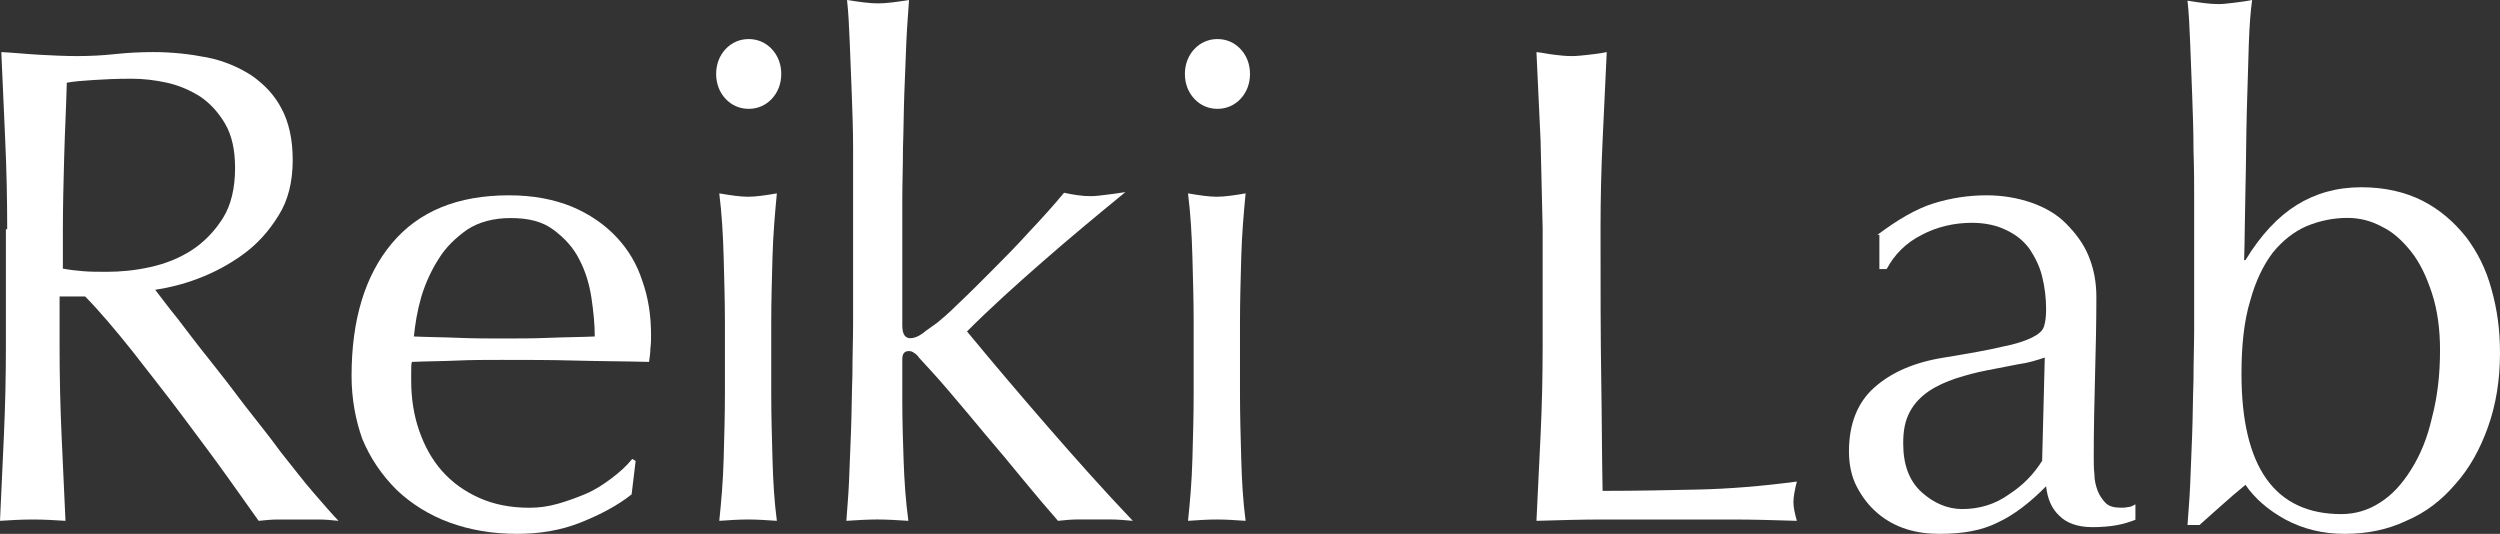 <?xml version="1.0" encoding="UTF-8"?>
<svg width="192px" height="41px" viewBox="0 0 192 41" version="1.1" xmlns="http://www.w3.org/2000/svg" xmlns:xlink="http://www.w3.org/1999/xlink">
    <rect x="0" y="0" width="192" height="41" fill="#333333" stroke="none"/>
    <!-- Generator: Sketch 64 (93537) - https://sketch.com -->
    <title>reiki-lab_logo-type-white</title>
    <desc>Created with Sketch.</desc>
    <g id="Page-1" stroke="none" stroke-width="1" fill="none" fill-rule="evenodd">
        <g id="Desktop-HD" transform="translate(-297, -44)" fill="#FFFFFF" fill-rule="nonzero">
            <g id="reiki-lab_logo-type-white" transform="translate(297, 44)">
                <path d="M0.553,17.602 C0.553,15.301 0.503,13.051 0.402,10.801 C0.302,8.602 0.201,6.301 0.101,4 C1.106,4.051 2.062,4.153 3.017,4.205 C3.973,4.256 4.979,4.307 5.934,4.307 C6.94,4.307 7.896,4.256 8.851,4.153 C9.807,4.051 10.812,4 11.768,4 C13.226,4 14.584,4.153 15.892,4.409 C17.199,4.665 18.356,5.176 19.311,5.79 C20.267,6.455 21.072,7.273 21.625,8.347 C22.178,9.369 22.48,10.699 22.48,12.284 C22.48,13.972 22.128,15.403 21.373,16.58 C20.619,17.807 19.714,18.778 18.658,19.545 C17.602,20.312 16.445,20.926 15.238,21.386 C14.031,21.847 12.925,22.102 11.919,22.256 C12.321,22.767 12.874,23.534 13.629,24.455 C14.333,25.375 15.137,26.449 16.043,27.574 C16.948,28.699 17.853,29.875 18.809,31.153 C19.764,32.381 20.72,33.557 21.574,34.733 C22.48,35.858 23.284,36.932 24.089,37.852 C24.894,38.773 25.497,39.489 26,40 C25.497,39.949 24.994,39.898 24.441,39.898 C23.938,39.898 23.435,39.898 22.882,39.898 C22.379,39.898 21.926,39.898 21.373,39.898 C20.87,39.898 20.368,39.949 19.865,40 C19.362,39.284 18.557,38.159 17.501,36.676 C16.445,35.193 15.288,33.659 14.031,31.972 C12.774,30.284 11.466,28.648 10.159,26.96 C8.851,25.324 7.644,23.892 6.538,22.767 L4.576,22.767 L4.576,26.602 C4.576,28.903 4.627,31.153 4.727,33.403 C4.828,35.653 4.928,37.852 5.029,40 C4.224,39.949 3.42,39.898 2.515,39.898 C1.609,39.898 0.805,39.949 0,40 C0.101,37.852 0.201,35.653 0.302,33.403 C0.402,31.153 0.453,28.903 0.453,26.602 L0.453,17.602 L0.553,17.602 Z M4.778,20.619 C5.28,20.722 5.783,20.773 6.337,20.824 C6.89,20.875 7.544,20.875 8.197,20.875 C9.253,20.875 10.36,20.773 11.516,20.517 C12.673,20.261 13.729,19.852 14.685,19.239 C15.64,18.625 16.445,17.807 17.099,16.784 C17.752,15.761 18.054,14.432 18.054,12.898 C18.054,11.517 17.803,10.392 17.3,9.523 C16.797,8.653 16.143,7.938 15.389,7.426 C14.584,6.915 13.729,6.557 12.824,6.352 C11.919,6.148 10.963,6.045 10.108,6.045 C8.901,6.045 7.896,6.097 7.141,6.148 C6.337,6.199 5.683,6.25 5.13,6.352 C5.079,8.295 4.979,10.188 4.928,12.08 C4.878,13.972 4.828,15.864 4.828,17.756 L4.828,20.619 L4.778,20.619 Z" id="Shape"></path>
                <path d="M27,28.874 C27,24.557 28.029,21.166 30.087,18.7 C32.145,16.233 35.13,15 39.092,15 C40.944,15 42.539,15.308 43.928,15.874 C45.266,16.439 46.398,17.209 47.324,18.186 C48.251,19.162 48.919,20.292 49.331,21.577 C49.794,22.862 50,24.249 50,25.739 C50,26.099 50,26.407 49.949,26.767 C49.949,27.075 49.897,27.435 49.846,27.794 C47.942,27.743 46.089,27.743 44.186,27.692 C42.333,27.64 40.43,27.64 38.526,27.64 C37.342,27.64 36.21,27.64 35.078,27.692 C33.946,27.743 32.763,27.743 31.631,27.794 C31.579,27.949 31.579,28.257 31.579,28.565 L31.579,29.233 C31.579,30.621 31.785,31.905 32.197,33.087 C32.609,34.269 33.174,35.296 33.946,36.17 C34.718,37.043 35.644,37.711 36.776,38.225 C37.908,38.739 39.195,38.996 40.687,38.996 C41.407,38.996 42.128,38.893 42.848,38.688 C43.568,38.482 44.289,38.225 45.009,37.917 C45.729,37.609 46.347,37.198 46.964,36.735 C47.582,36.273 48.096,35.81 48.559,35.245 L48.817,35.399 L48.508,37.968 C47.479,38.791 46.141,39.51 44.597,40.126 C43.054,40.743 41.407,41 39.709,41 C37.805,41 36.056,40.692 34.512,40.126 C32.969,39.561 31.579,38.688 30.447,37.609 C29.315,36.478 28.441,35.194 27.823,33.704 C27.309,32.265 27,30.621 27,28.874 Z M39.195,16.747 C37.908,16.747 36.776,17.055 35.902,17.621 C35.027,18.237 34.255,18.957 33.689,19.881 C33.123,20.755 32.66,21.783 32.351,22.81 C32.043,23.889 31.888,24.866 31.785,25.842 C32.866,25.893 33.998,25.893 35.181,25.945 C36.365,25.996 37.497,25.996 38.629,25.996 C39.812,25.996 40.944,25.996 42.179,25.945 C43.362,25.893 44.546,25.893 45.678,25.842 C45.678,24.917 45.575,23.889 45.421,22.862 C45.266,21.834 44.957,20.806 44.494,19.933 C44.031,19.008 43.362,18.289 42.539,17.672 C41.664,17.004 40.584,16.747 39.195,16.747 Z" id="Shape"></path>
                <path d="M55,5.68 C55,4.958 55.24,4.288 55.721,3.773 C56.202,3.258 56.827,3 57.5,3 C58.173,3 58.798,3.258 59.279,3.773 C59.76,4.288 60,4.958 60,5.68 C60,6.401 59.76,7.071 59.279,7.586 C58.798,8.102 58.173,8.359 57.5,8.359 C56.827,8.359 56.202,8.102 55.721,7.586 C55.24,7.071 55,6.401 55,5.68 Z M55.673,24.747 C55.673,23.149 55.625,21.5 55.577,19.748 C55.529,17.996 55.433,16.398 55.24,14.852 C56.154,15.007 56.875,15.11 57.452,15.11 C58.029,15.11 58.75,15.007 59.663,14.852 C59.519,16.347 59.375,17.996 59.327,19.748 C59.279,21.5 59.231,23.149 59.231,24.747 L59.231,30.26 C59.231,31.858 59.279,33.507 59.327,35.259 C59.375,37.011 59.471,38.557 59.663,40 C58.894,39.948 58.173,39.897 57.452,39.897 C56.731,39.897 56.01,39.948 55.24,40 C55.385,38.609 55.529,37.011 55.577,35.259 C55.625,33.507 55.673,31.858 55.673,30.26 L55.673,24.747 L55.673,24.747 Z" id="Shape"></path>
                <path d="M65.518,11.377 C65.518,9.974 65.466,8.571 65.414,7.169 C65.362,5.766 65.311,4.468 65.259,3.221 C65.207,1.974 65.155,0.883 65.052,0 C66.035,0.156 66.812,0.26 67.433,0.26 C68.054,0.26 68.831,0.156 69.814,0 C69.762,0.883 69.659,1.974 69.607,3.221 C69.555,4.468 69.504,5.818 69.452,7.169 C69.4,8.571 69.4,9.974 69.348,11.377 C69.348,12.779 69.296,14.13 69.296,15.325 L69.296,24.987 C69.296,25.662 69.504,25.974 69.918,25.974 C70.176,25.974 70.487,25.87 70.849,25.61 C71.16,25.351 71.574,25.091 71.988,24.779 C72.299,24.519 72.868,24.052 73.593,23.325 C74.369,22.597 75.198,21.766 76.129,20.831 C77.061,19.896 78.045,18.909 79.028,17.818 C80.012,16.779 80.944,15.74 81.72,14.805 C82.445,14.961 83.118,15.065 83.739,15.065 C84.153,15.065 84.515,15.013 84.929,14.961 C85.344,14.909 85.809,14.857 86.431,14.753 C84.205,16.571 82.082,18.338 80.064,20.104 C78.045,21.87 76.078,23.636 74.266,25.455 C76.285,27.896 78.355,30.338 80.478,32.779 C82.6,35.221 84.774,37.662 87,40 C86.379,39.948 85.861,39.896 85.395,39.896 C84.929,39.896 84.464,39.896 83.998,39.896 C83.584,39.896 83.169,39.896 82.704,39.896 C82.238,39.896 81.772,39.948 81.254,40 C80.478,39.117 79.598,38.078 78.614,36.883 C77.631,35.688 76.647,34.494 75.664,33.351 C74.68,32.156 73.748,31.065 72.868,30.026 C71.988,28.987 71.212,28.156 70.591,27.481 C70.487,27.325 70.384,27.221 70.228,27.117 C70.073,27.013 69.969,26.961 69.814,26.961 C69.452,26.961 69.296,27.169 69.296,27.584 L69.296,30.753 C69.296,32.364 69.348,33.922 69.4,35.429 C69.452,36.935 69.555,38.442 69.762,40 C68.934,39.948 68.158,39.896 67.381,39.896 C66.605,39.896 65.828,39.948 65,40 C65.052,39.169 65.155,38.182 65.207,36.935 C65.259,35.688 65.311,34.39 65.362,32.987 C65.414,31.584 65.414,30.182 65.466,28.779 C65.466,27.377 65.518,26.026 65.518,24.831 L65.518,15.273 C65.518,14.078 65.518,12.779 65.518,11.377 Z" id="Path"></path>
                <path d="M91,5.68 C91,4.958 91.24,4.288 91.721,3.773 C92.202,3.258 92.827,3 93.5,3 C94.173,3 94.798,3.258 95.279,3.773 C95.76,4.288 96,4.958 96,5.68 C96,6.401 95.76,7.071 95.279,7.586 C94.798,8.102 94.173,8.359 93.5,8.359 C92.827,8.359 92.202,8.102 91.721,7.586 C91.24,7.071 91,6.401 91,5.68 Z M91.673,24.747 C91.673,23.149 91.625,21.5 91.577,19.748 C91.529,17.996 91.433,16.398 91.24,14.852 C92.154,15.007 92.875,15.11 93.452,15.11 C94.029,15.11 94.75,15.007 95.663,14.852 C95.519,16.347 95.375,17.996 95.327,19.748 C95.279,21.5 95.231,23.149 95.231,24.747 L95.231,30.26 C95.231,31.858 95.279,33.507 95.327,35.259 C95.375,37.011 95.471,38.557 95.663,40 C94.894,39.948 94.173,39.897 93.452,39.897 C92.731,39.897 92.01,39.948 91.24,40 C91.385,38.609 91.529,37.011 91.577,35.259 C91.625,33.507 91.673,31.858 91.673,30.26 L91.673,24.747 Z" id="Shape"></path>
                <path d="M118.317,10.801 C118.212,8.602 118.106,6.301 118,4 C118.476,4.051 118.899,4.153 119.376,4.205 C119.799,4.256 120.222,4.307 120.698,4.307 C121.122,4.307 121.545,4.256 122.021,4.205 C122.444,4.153 122.921,4.102 123.397,4 C123.291,6.301 123.185,8.551 123.079,10.801 C122.974,13 122.921,15.301 122.921,17.602 C122.921,22 122.921,25.835 122.974,29.057 C123.026,32.278 123.026,35.193 123.079,37.699 C125.619,37.699 128.106,37.648 130.434,37.597 C132.762,37.545 135.302,37.341 138,36.983 C137.841,37.597 137.735,38.159 137.735,38.568 C137.735,38.977 137.841,39.438 138,40 C136.36,39.949 134.667,39.898 133.026,39.898 C131.386,39.898 129.693,39.898 128.053,39.898 C126.307,39.898 124.667,39.898 123.026,39.898 C121.439,39.898 119.746,39.949 118,40 C118.106,37.852 118.212,35.653 118.317,33.403 C118.423,31.153 118.476,28.903 118.476,26.602 L118.476,17.551 C118.423,15.25 118.37,13 118.317,10.801 Z" id="Path"></path>
                <path d="M144.185,18.038 C145.76,16.853 147.182,16.03 148.503,15.618 C149.824,15.206 151.196,15 152.568,15 C153.838,15 154.956,15.206 156.023,15.566 C157.039,15.927 157.954,16.442 158.665,17.162 C159.376,17.883 159.986,18.655 160.393,19.634 C160.799,20.612 161.002,21.642 161.002,22.826 C161.002,24.834 160.952,26.842 160.901,28.798 C160.85,30.806 160.799,32.865 160.799,35.079 C160.799,35.491 160.799,35.954 160.85,36.418 C160.85,36.881 160.952,37.293 161.104,37.705 C161.256,38.065 161.46,38.374 161.714,38.632 C161.968,38.889 162.374,38.992 162.882,38.992 C163.035,38.992 163.238,38.992 163.441,38.941 C163.644,38.941 163.797,38.838 164,38.735 L164,39.919 C163.594,40.073 163.136,40.228 162.577,40.331 C162.018,40.434 161.358,40.485 160.697,40.485 C159.58,40.485 158.716,40.176 158.157,39.61 C157.547,39.044 157.242,38.271 157.141,37.345 C155.871,38.632 154.651,39.558 153.432,40.125 C152.212,40.743 150.739,41 148.961,41 C148.097,41 147.233,40.897 146.42,40.64 C145.607,40.382 144.845,39.97 144.185,39.404 C143.524,38.838 143.016,38.168 142.61,37.396 C142.203,36.624 142,35.697 142,34.667 C142,32.556 142.661,30.909 143.931,29.776 C145.252,28.592 147.03,27.82 149.316,27.459 C151.196,27.15 152.67,26.893 153.737,26.636 C154.804,26.43 155.566,26.172 156.074,25.915 C156.582,25.657 156.887,25.4 156.988,25.04 C157.09,24.731 157.141,24.267 157.141,23.752 C157.141,22.877 157.039,22.053 156.836,21.23 C156.633,20.406 156.277,19.737 155.871,19.119 C155.413,18.501 154.855,18.038 154.092,17.677 C153.381,17.317 152.467,17.111 151.45,17.111 C150.079,17.111 148.758,17.42 147.589,18.038 C146.37,18.655 145.506,19.531 144.896,20.663 L144.337,20.663 L144.337,18.038 L144.185,18.038 Z M157.039,27.459 C156.43,27.665 155.769,27.871 155.007,27.974 C154.245,28.129 153.432,28.283 152.619,28.438 C151.806,28.592 151.044,28.798 150.231,29.055 C149.469,29.313 148.758,29.622 148.148,30.034 C147.538,30.446 147.03,30.96 146.674,31.63 C146.319,32.299 146.166,33.02 146.166,34.05 C146.166,35.697 146.624,36.933 147.589,37.808 C148.503,38.632 149.57,39.095 150.688,39.095 C152.009,39.095 153.229,38.735 154.296,37.962 C155.413,37.242 156.226,36.366 156.836,35.388 L157.039,27.459 Z" id="Shape"></path>
                <path d="M192,27.089 C192,29.181 191.693,31.064 191.079,32.79 C190.465,34.515 189.646,35.98 188.571,37.182 C187.497,38.438 186.269,39.379 184.785,40.006 C183.352,40.686 181.765,41 180.077,41 C178.388,41 176.904,40.634 175.522,39.902 C174.192,39.17 173.168,38.281 172.452,37.235 C171.173,38.281 170.047,39.327 168.921,40.32 L168,40.32 C168.051,39.483 168.154,38.438 168.205,37.235 C168.256,36.032 168.307,34.724 168.358,33.365 C168.409,32.005 168.409,30.593 168.461,29.181 C168.461,27.769 168.512,26.409 168.512,25.207 L168.512,15.48 C168.512,14.277 168.512,12.969 168.461,11.505 C168.461,10.093 168.409,8.681 168.358,7.269 C168.307,5.857 168.256,4.55 168.205,3.295 C168.154,2.04 168.102,0.941 168,0.052 C168.972,0.209 169.74,0.314 170.354,0.314 C170.763,0.314 171.122,0.261 171.582,0.209 C171.991,0.157 172.452,0.105 172.964,0 C172.861,0.732 172.759,1.83 172.708,3.399 C172.657,4.968 172.606,6.694 172.554,8.577 C172.503,10.511 172.503,12.446 172.452,14.486 C172.401,16.526 172.401,18.356 172.35,19.977 L172.452,19.977 C173.629,18.042 174.959,16.63 176.392,15.741 C177.825,14.852 179.463,14.381 181.356,14.381 C183.147,14.381 184.733,14.747 186.064,15.427 C187.394,16.107 188.469,17.048 189.39,18.199 C190.26,19.349 190.925,20.657 191.335,22.173 C191.795,23.795 192,25.364 192,27.089 Z M187.394,26.88 C187.394,25.259 187.19,23.795 186.78,22.54 C186.371,21.284 185.859,20.186 185.194,19.349 C184.529,18.513 183.812,17.833 182.942,17.415 C182.072,16.944 181.203,16.735 180.281,16.735 C179.207,16.735 178.183,16.944 177.16,17.362 C176.188,17.781 175.318,18.46 174.55,19.402 C173.834,20.343 173.22,21.598 172.81,23.115 C172.35,24.631 172.145,26.514 172.145,28.71 C172.145,35.875 174.704,39.483 179.821,39.483 C180.896,39.483 181.919,39.17 182.789,38.594 C183.71,38.019 184.478,37.182 185.194,36.032 C185.91,34.881 186.422,33.626 186.78,32.057 C187.19,30.489 187.394,28.815 187.394,26.88 Z" id="Shape"></path>
            </g>
        </g>
    </g>
</svg>